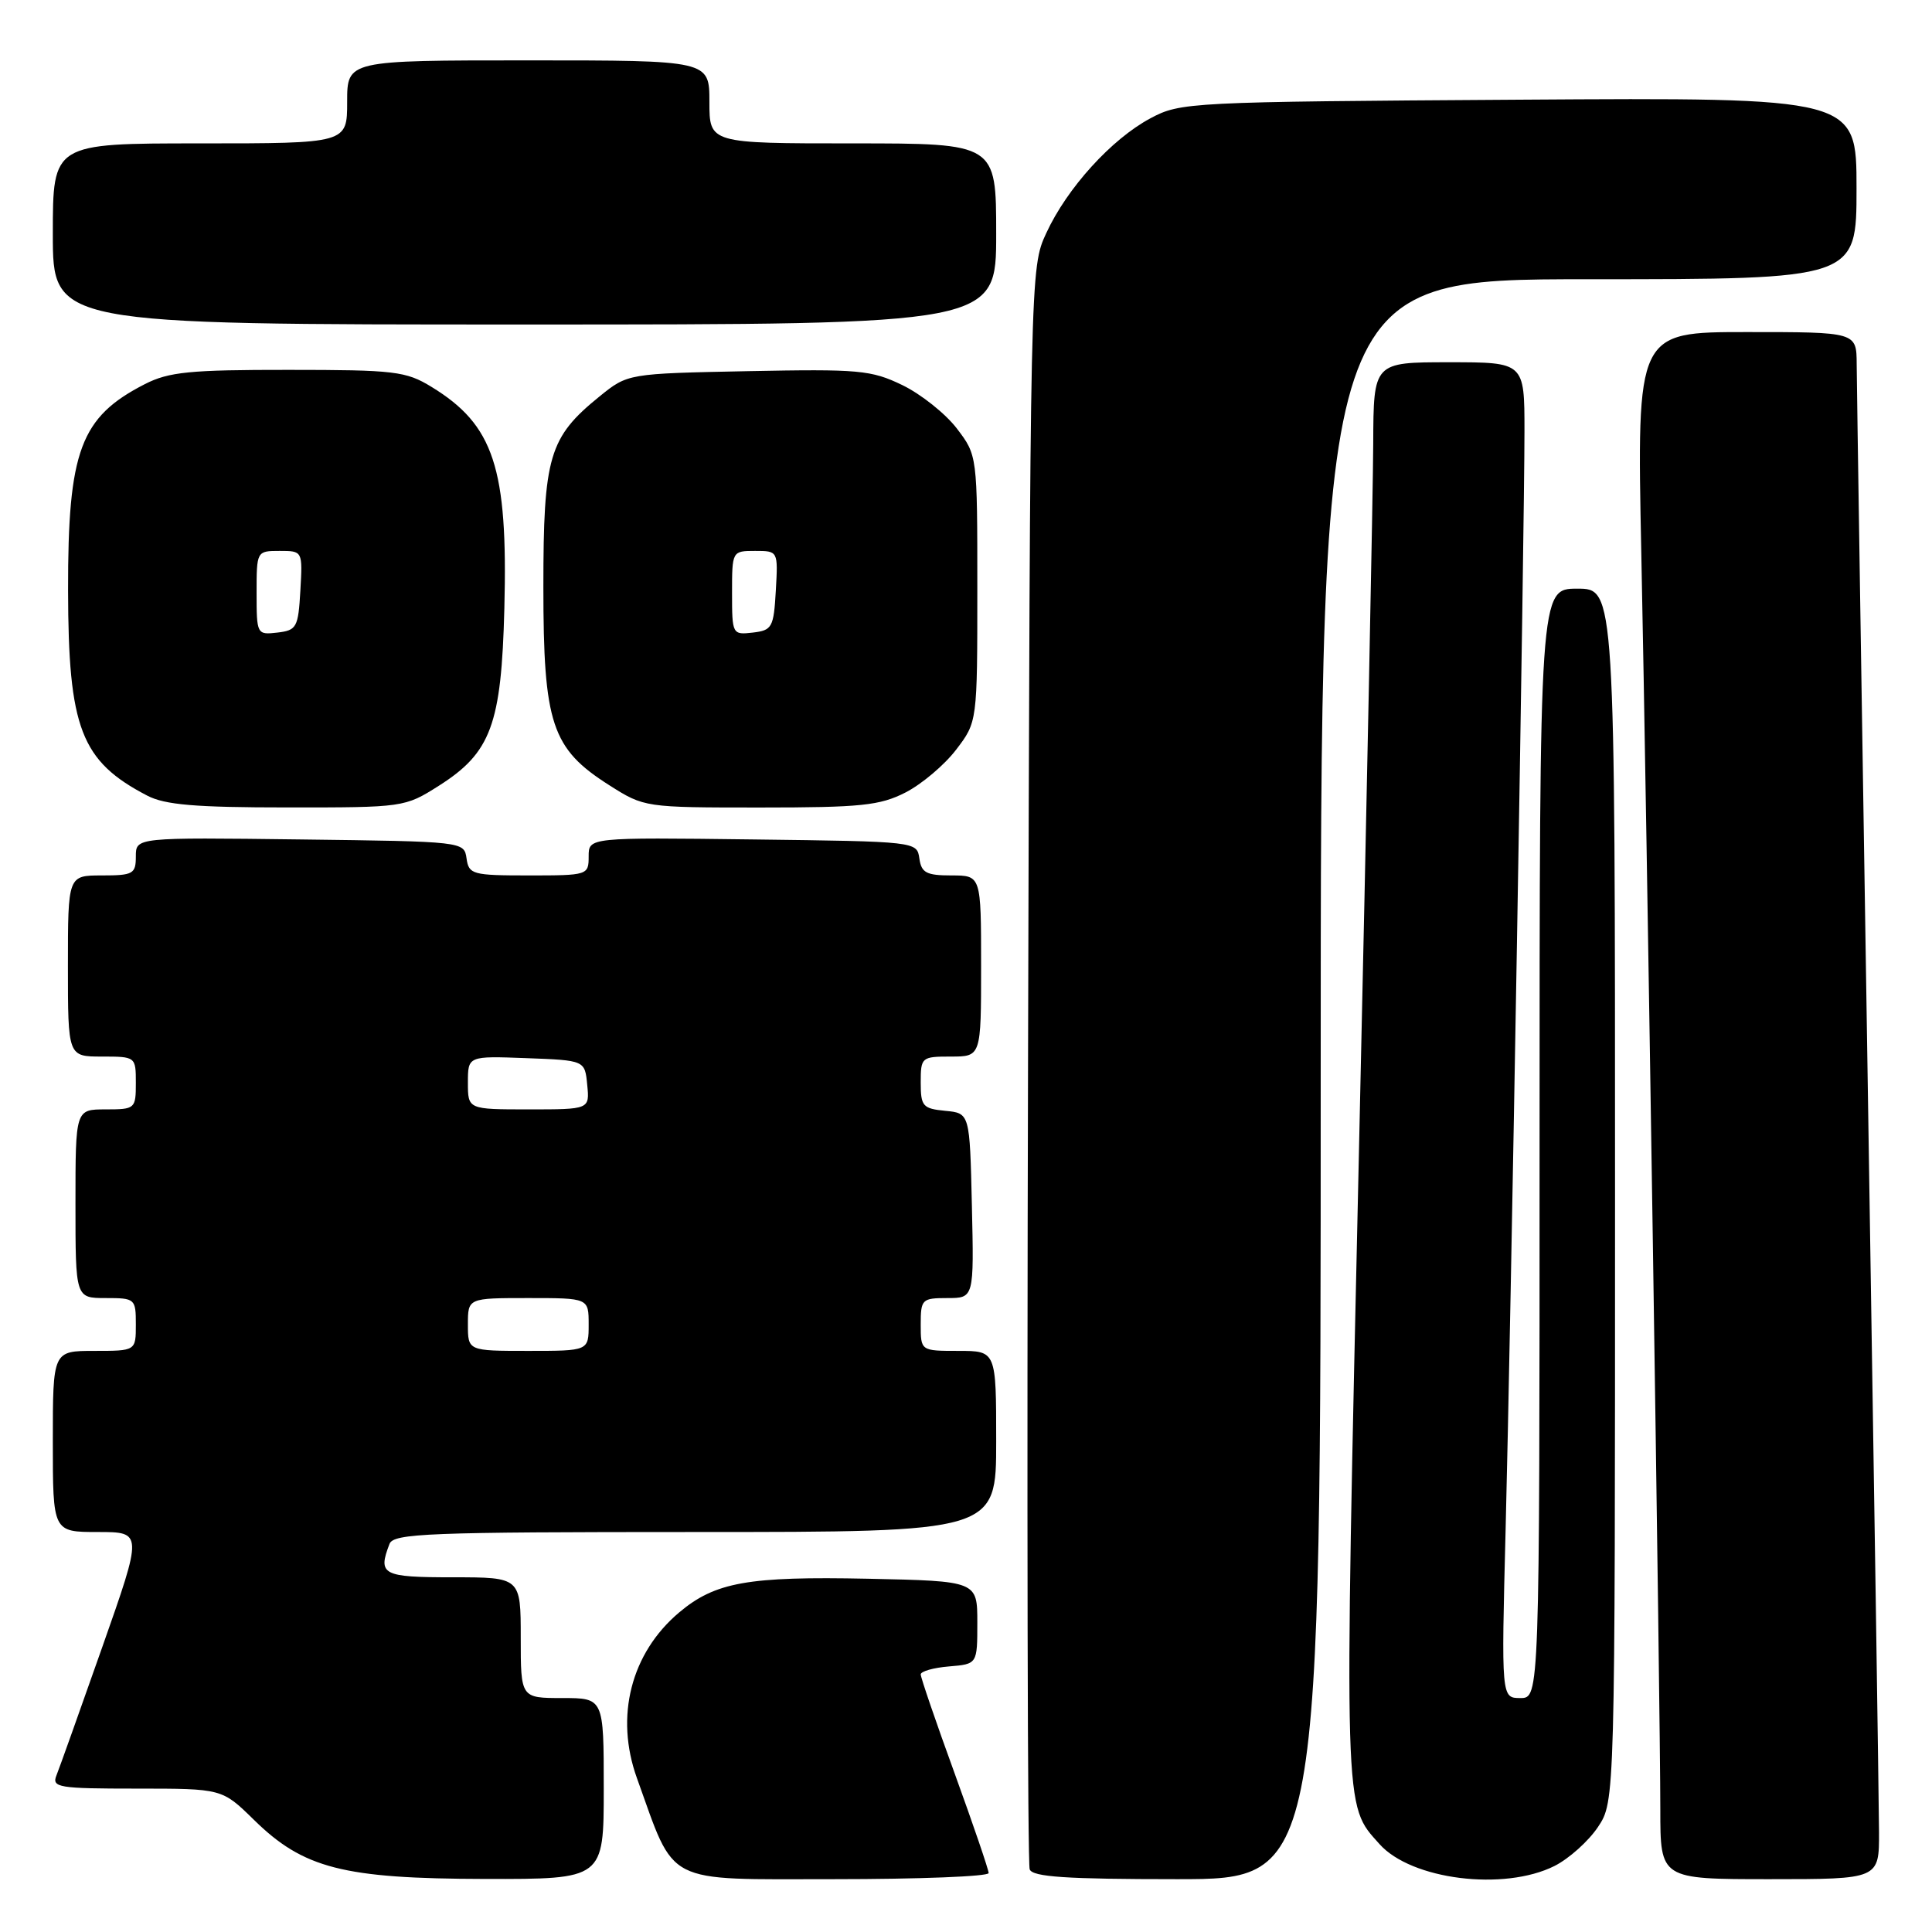 <?xml version="1.0" encoding="UTF-8" standalone="no"?>
<!DOCTYPE svg PUBLIC "-//W3C//DTD SVG 1.1//EN" "http://www.w3.org/Graphics/SVG/1.1/DTD/svg11.dtd" >
<svg xmlns="http://www.w3.org/2000/svg" xmlns:xlink="http://www.w3.org/1999/xlink" version="1.1" viewBox="0 0 256 256">
 <g >
 <path fill="currentColor"
d=" M 80.00 237.00 C 80.00 225.00 80.00 225.00 74.50 225.00 C 69.00 225.00 69.00 225.00 69.00 217.00 C 69.00 209.00 69.00 209.00 60.00 209.00 C 50.66 209.00 50.04 208.67 51.61 204.58 C 52.15 203.18 56.65 203.00 92.11 203.00 C 132.00 203.00 132.00 203.00 132.00 191.00 C 132.00 179.00 132.00 179.00 127.00 179.00 C 122.00 179.00 122.00 179.00 122.00 175.50 C 122.00 172.16 122.16 172.00 125.53 172.00 C 129.06 172.00 129.06 172.00 128.78 159.75 C 128.50 147.50 128.50 147.50 125.25 147.19 C 122.27 146.90 122.00 146.58 122.00 143.44 C 122.00 140.09 122.11 140.00 126.00 140.00 C 130.00 140.00 130.00 140.00 130.00 128.00 C 130.00 116.00 130.00 116.00 126.07 116.00 C 122.75 116.00 122.09 115.65 121.82 113.75 C 121.50 111.51 121.45 111.50 99.75 111.23 C 78.00 110.96 78.00 110.96 78.00 113.48 C 78.00 115.96 77.88 116.00 70.07 116.00 C 62.61 116.00 62.12 115.87 61.82 113.75 C 61.50 111.51 61.45 111.50 39.75 111.23 C 18.00 110.96 18.00 110.96 18.00 113.48 C 18.00 115.80 17.64 116.00 13.50 116.00 C 9.00 116.00 9.00 116.00 9.00 128.00 C 9.00 140.00 9.00 140.00 13.50 140.00 C 17.98 140.00 18.00 140.02 18.00 143.50 C 18.00 146.92 17.90 147.00 14.00 147.00 C 10.00 147.00 10.00 147.00 10.00 159.50 C 10.00 172.00 10.00 172.00 14.00 172.00 C 17.90 172.00 18.00 172.08 18.00 175.50 C 18.00 179.00 18.00 179.00 12.50 179.00 C 7.00 179.00 7.00 179.00 7.00 191.00 C 7.00 203.00 7.00 203.00 12.96 203.00 C 18.92 203.00 18.92 203.00 13.55 218.25 C 10.59 226.64 7.87 234.29 7.48 235.25 C 6.84 236.85 7.73 237.00 18.11 237.00 C 29.42 237.00 29.42 237.00 33.63 241.12 C 40.20 247.58 45.48 248.93 64.25 248.97 C 80.00 249.00 80.00 249.00 80.00 237.00 Z  M 131.00 248.19 C 131.00 247.75 128.97 241.81 126.50 235.00 C 124.02 228.19 122.00 222.28 122.00 221.87 C 122.00 221.46 123.69 220.98 125.75 220.81 C 129.50 220.50 129.50 220.50 129.50 215.00 C 129.50 209.50 129.50 209.50 115.00 209.19 C 99.13 208.86 94.77 209.64 90.00 213.65 C 83.60 219.04 81.45 227.45 84.40 235.62 C 89.55 249.92 87.76 249.00 110.46 249.00 C 121.76 249.00 131.00 248.64 131.00 248.19 Z  M 175.00 143.00 C 175.00 37.00 175.00 37.00 210.50 37.00 C 246.00 37.00 246.00 37.00 246.00 24.96 C 246.00 12.92 246.00 12.92 201.25 13.21 C 157.48 13.49 156.41 13.55 152.43 15.68 C 147.27 18.44 141.39 24.92 138.64 30.88 C 136.50 35.49 136.50 35.64 136.22 140.95 C 136.06 198.95 136.16 246.98 136.44 247.70 C 136.82 248.70 141.26 249.00 155.97 249.00 C 175.00 249.00 175.00 249.00 175.00 143.00 Z  M 205.98 247.25 C 207.89 246.29 210.48 243.97 211.73 242.10 C 214.00 238.70 214.00 238.70 214.00 158.35 C 214.00 78.00 214.00 78.00 209.00 78.00 C 204.00 78.00 204.00 78.00 204.00 151.50 C 204.00 225.00 204.00 225.00 201.46 225.00 C 198.93 225.00 198.93 225.00 199.50 202.75 C 200.18 176.43 202.00 70.16 202.00 57.10 C 202.00 48.00 202.00 48.00 192.00 48.00 C 182.00 48.00 182.00 48.00 181.96 58.75 C 181.94 64.66 181.09 106.85 180.07 152.50 C 178.09 241.28 178.02 239.00 182.79 244.35 C 187.00 249.08 199.28 250.61 205.98 247.25 Z  M 248.98 242.75 C 248.97 239.31 248.30 195.10 247.50 144.50 C 246.70 93.90 246.03 50.59 246.02 48.25 C 246.00 44.00 246.00 44.00 231.44 44.00 C 216.88 44.00 216.88 44.00 217.48 73.25 C 218.21 108.42 220.00 226.74 220.00 239.75 C 220.00 249.00 220.00 249.00 234.50 249.00 C 249.00 249.00 249.00 249.00 248.98 242.75 Z  M 58.13 104.13 C 65.06 99.74 66.44 96.02 66.83 80.61 C 67.31 61.99 65.44 56.31 57.17 51.26 C 53.79 49.19 52.29 49.01 38.21 49.01 C 25.17 49.00 22.37 49.28 19.21 50.89 C 10.65 55.26 8.99 59.72 9.02 78.22 C 9.05 96.50 10.72 100.85 19.50 105.42 C 21.84 106.65 25.90 106.99 38.05 106.99 C 53.46 107.00 53.65 106.97 58.13 104.13 Z  M 119.98 105.01 C 122.13 103.91 125.15 101.36 126.69 99.34 C 129.50 95.66 129.50 95.66 129.50 78.00 C 129.50 60.34 129.50 60.34 126.78 56.77 C 125.28 54.81 122.04 52.23 119.57 51.03 C 115.43 49.03 113.83 48.89 99.13 49.18 C 83.18 49.50 83.18 49.50 79.44 52.53 C 72.74 57.96 72.00 60.47 72.00 77.77 C 72.00 95.92 73.09 99.20 80.74 104.05 C 85.37 106.99 85.46 107.00 100.74 107.00 C 114.08 107.00 116.59 106.74 119.98 105.01 Z  M 132.00 31.00 C 132.00 19.00 132.00 19.00 113.00 19.00 C 94.00 19.00 94.00 19.00 94.00 13.50 C 94.00 8.00 94.00 8.00 70.00 8.00 C 46.00 8.00 46.00 8.00 46.00 13.50 C 46.00 19.00 46.00 19.00 26.50 19.00 C 7.00 19.00 7.00 19.00 7.00 31.00 C 7.00 43.00 7.00 43.00 69.50 43.00 C 132.00 43.00 132.00 43.00 132.00 31.00 Z  M 62.00 175.50 C 62.00 172.00 62.00 172.00 70.00 172.00 C 78.00 172.00 78.00 172.00 78.00 175.50 C 78.00 179.00 78.00 179.00 70.00 179.00 C 62.00 179.00 62.00 179.00 62.00 175.50 Z  M 62.00 143.46 C 62.00 139.92 62.00 139.92 69.75 140.21 C 77.50 140.50 77.50 140.50 77.81 143.75 C 78.13 147.00 78.13 147.00 70.06 147.00 C 62.00 147.00 62.00 147.00 62.00 143.46 Z  M 34.00 78.57 C 34.00 73.03 34.01 73.00 37.05 73.00 C 40.10 73.00 40.10 73.00 39.80 78.25 C 39.52 83.15 39.31 83.52 36.75 83.82 C 34.04 84.13 34.00 84.05 34.00 78.57 Z  M 97.00 78.57 C 97.00 73.03 97.01 73.00 100.05 73.00 C 103.10 73.00 103.10 73.00 102.80 78.25 C 102.52 83.15 102.31 83.52 99.75 83.82 C 97.04 84.13 97.00 84.05 97.00 78.57 Z "/>
</g>
</svg>
